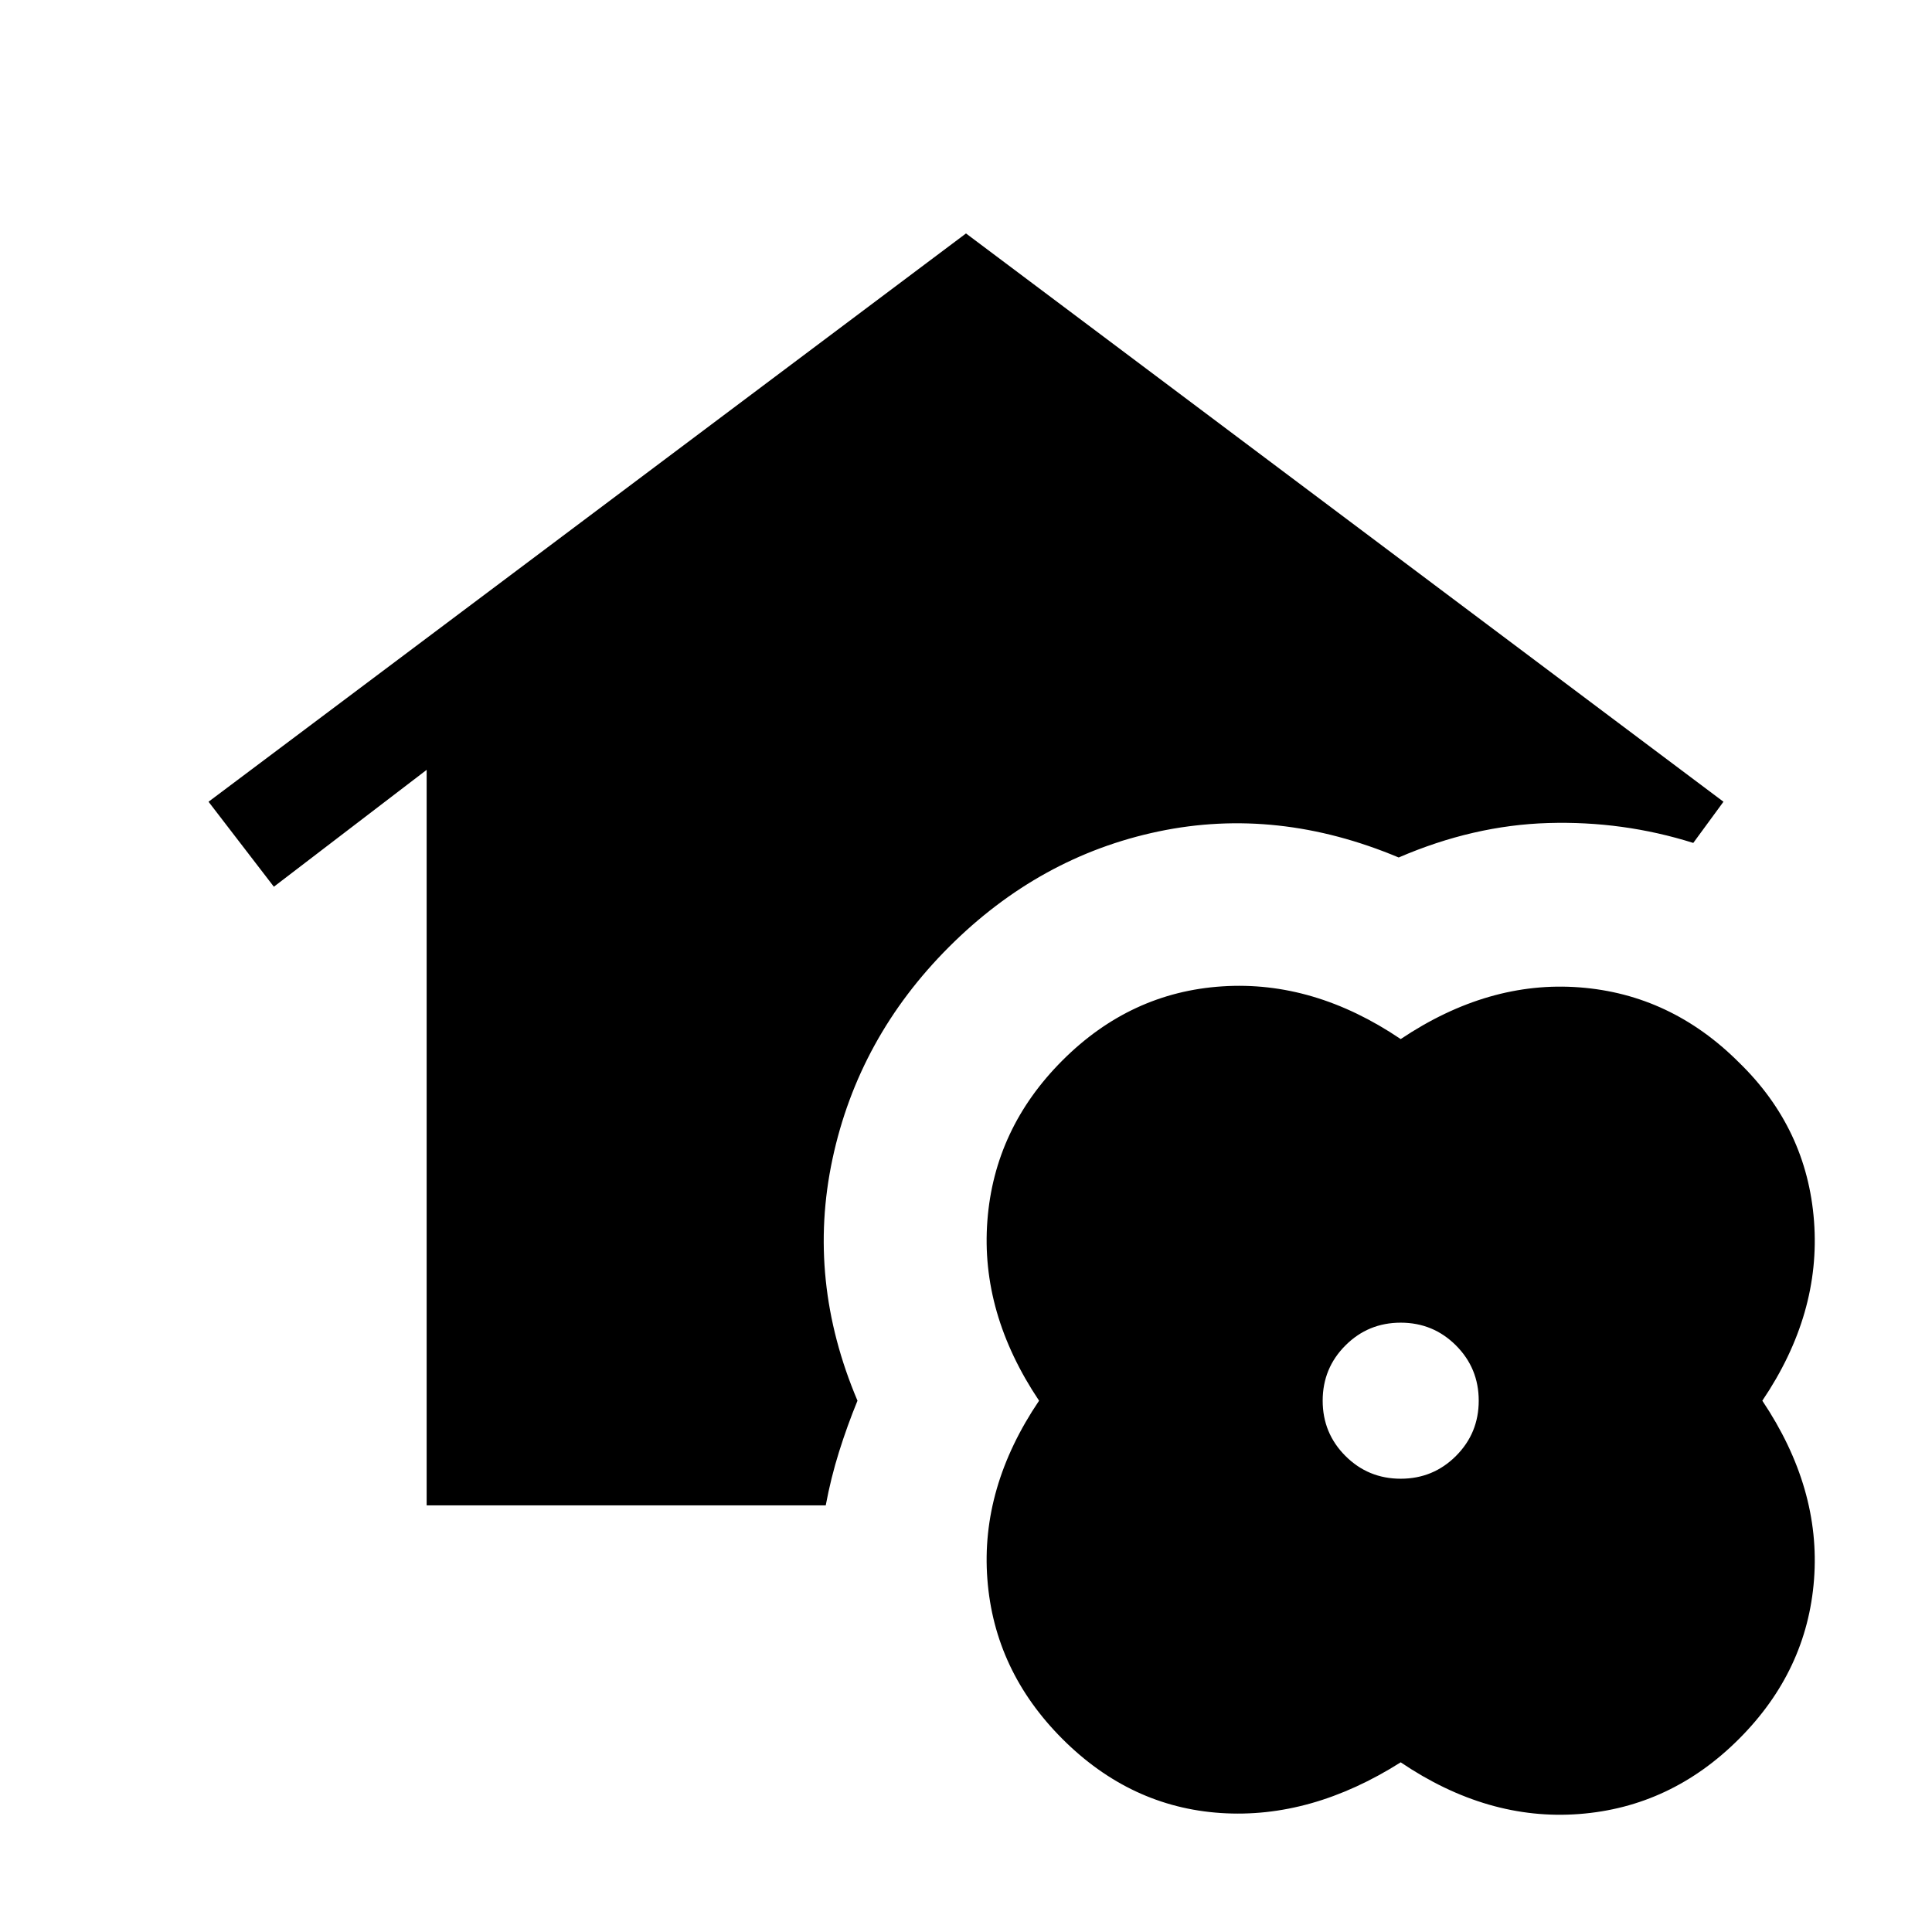 <svg xmlns="http://www.w3.org/2000/svg" height="20" viewBox="0 -960 960 960" width="20"><path d="M212-212v-365.46l-75.92 58.07-32.46-42.23L480-844l376.38 282.38-15 20.47q-34.92-11-72.11-9.89-37.19 1.12-74.27 17.12-60.31-25.31-119.38-12.93-59.08 12.39-104.08 57.39t-57.89 105.38Q400.77-323.69 426.08-264q-5.08 12.38-9.16 25.38-4.07 13-6.61 26.62H212ZM696-84.31q-44.54 28.16-89.38 25.19-44.85-2.96-78.7-36.8-33.84-33.85-37.3-79.39-3.47-45.54 25.69-88.69-29.16-43.54-25.69-89.38 3.46-45.85 37.3-79.7 33.85-33.84 79.39-36.8 45.54-2.97 88.69 26.19 43.54-29.16 88.88-25.69 45.35 3.46 79.2 37.3 33.84 32.85 37.3 78.89 3.47 46.04-25.69 89.19 29.16 43.54 25.69 88.88-3.46 45.35-37.3 79.2-33.85 33.84-79.39 37.3-45.54 3.47-88.69-25.69Zm0-140.92q16.15 0 27.46-11.31 11.31-11.31 11.31-27.46t-11.31-27.46q-11.31-11.31-27.46-11.31t-27.46 11.31q-11.31 11.31-11.31 27.46t11.31 27.46q11.31 11.31 27.46 11.31Z"/></svg>